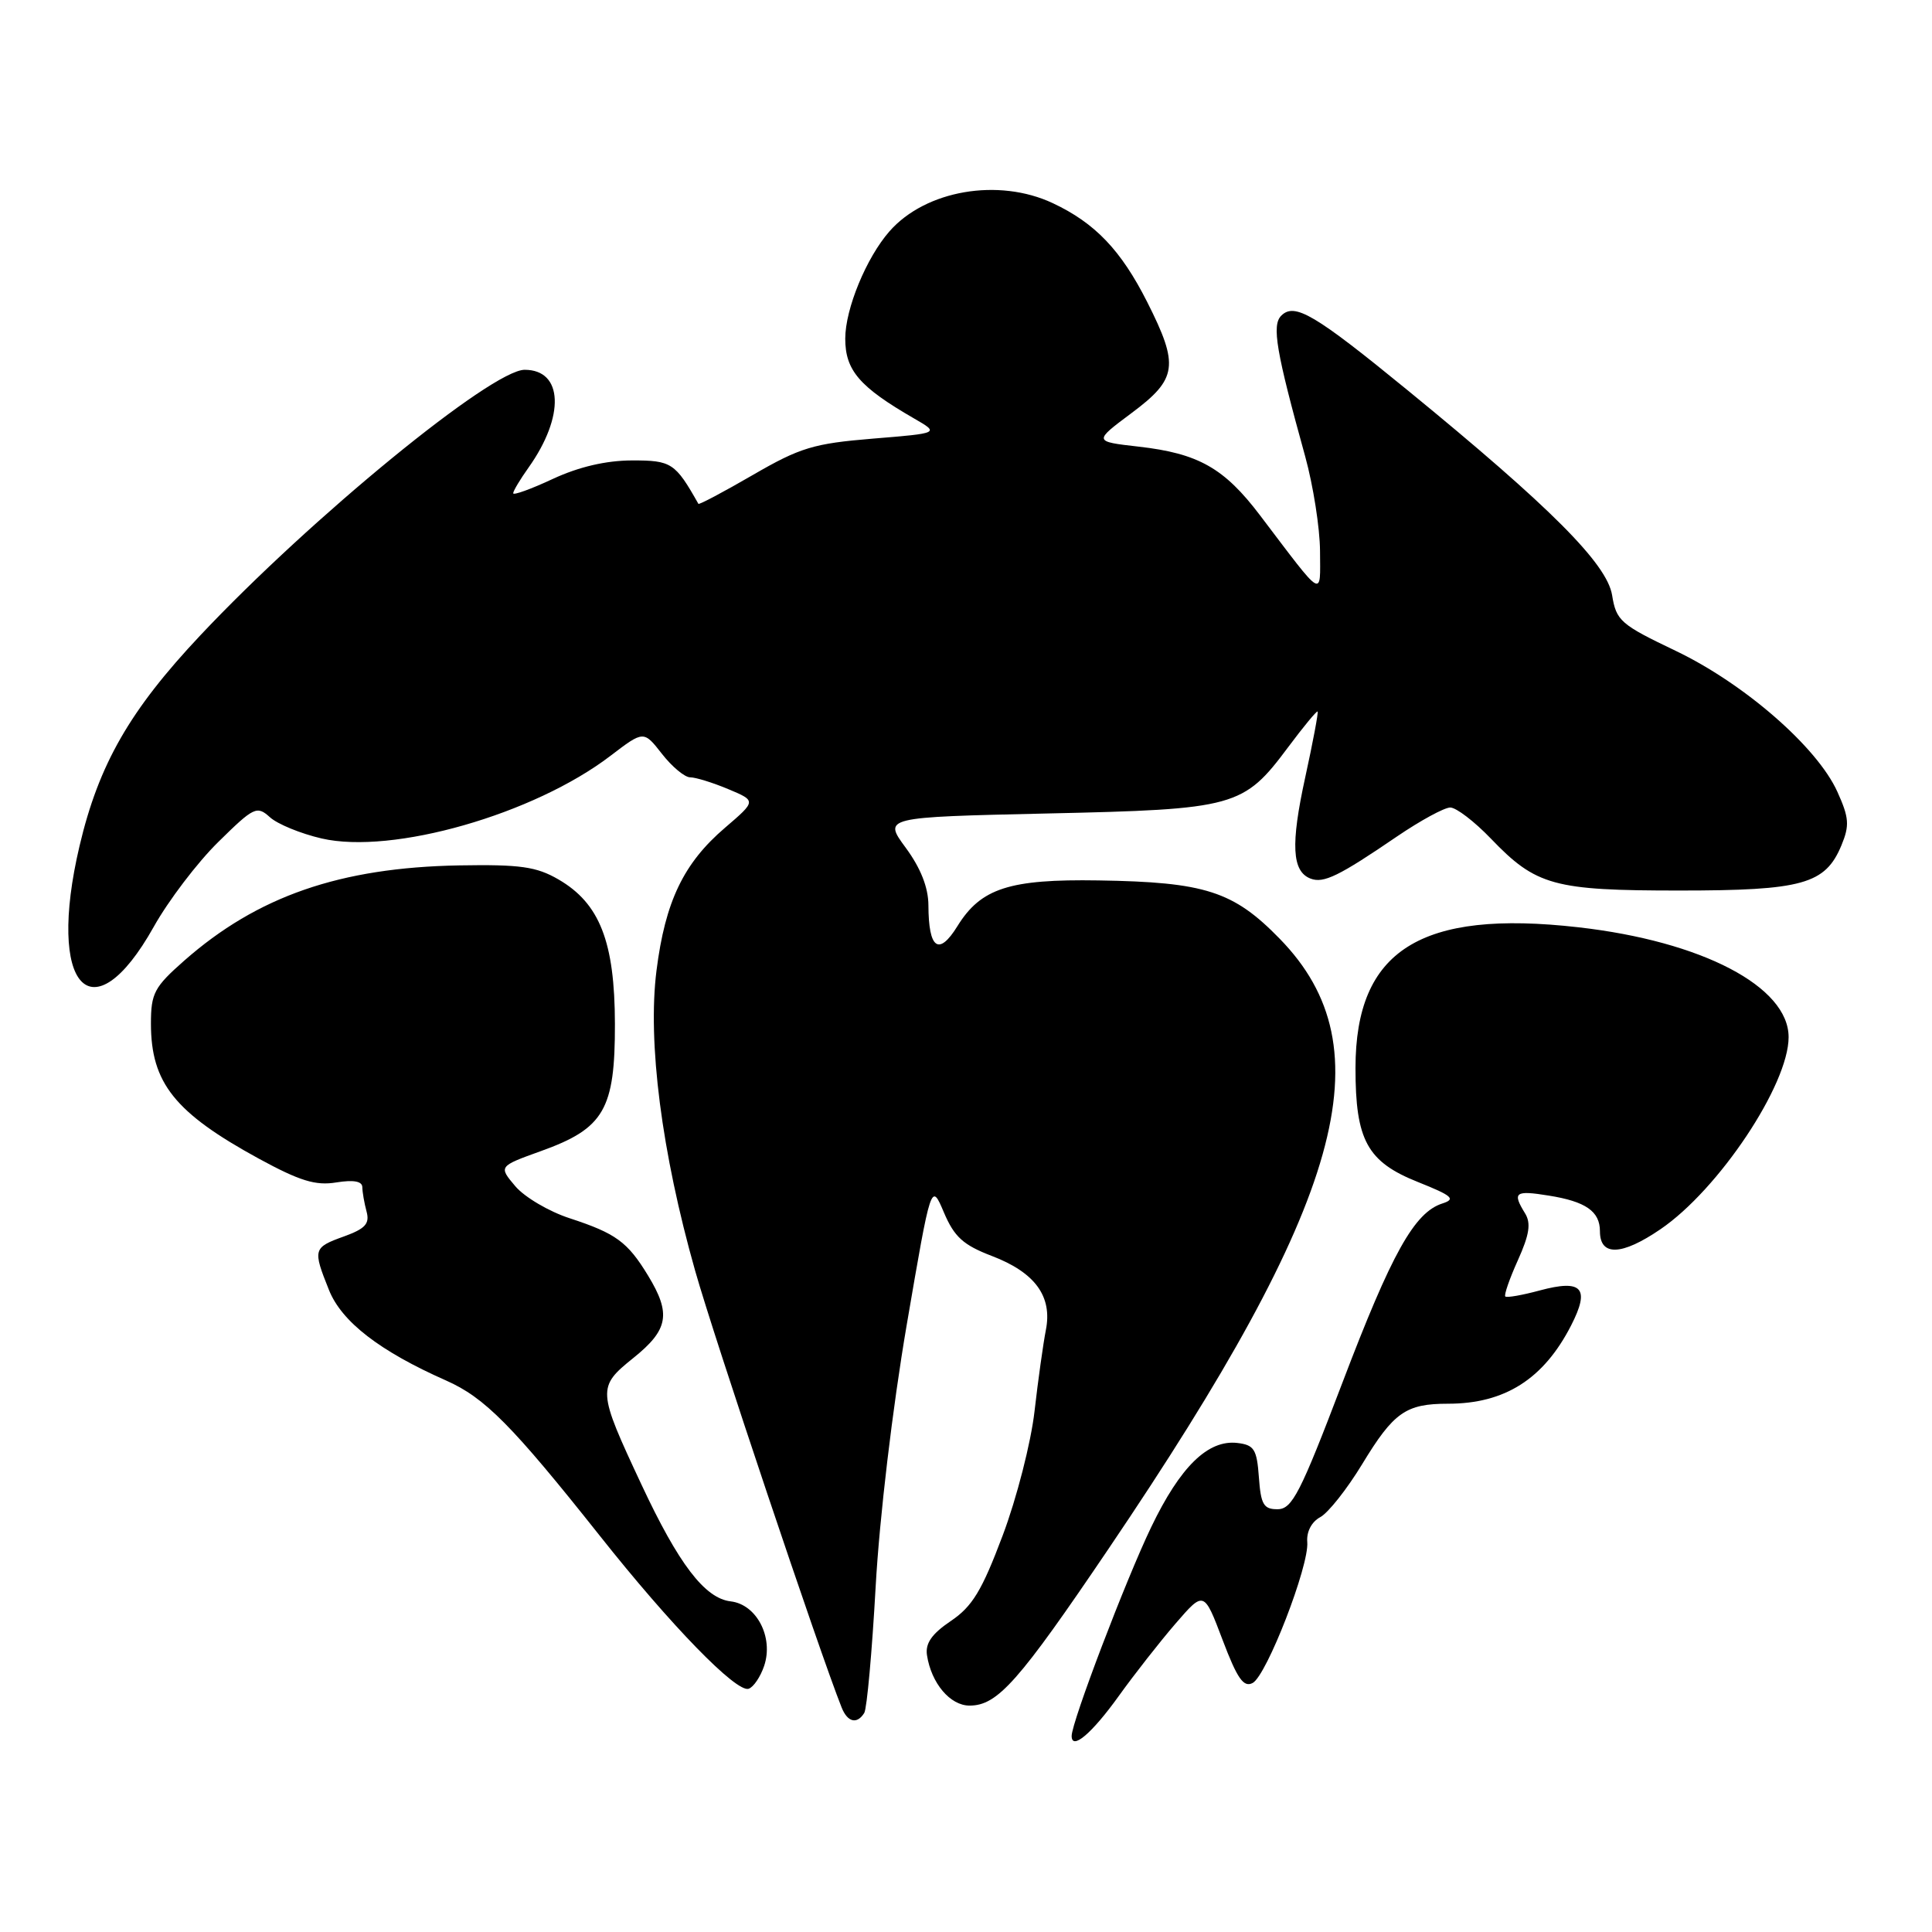 <?xml version="1.0" encoding="UTF-8" standalone="no"?>
<!DOCTYPE svg PUBLIC "-//W3C//DTD SVG 1.1//EN" "http://www.w3.org/Graphics/SVG/1.1/DTD/svg11.dtd" >
<svg xmlns="http://www.w3.org/2000/svg" xmlns:xlink="http://www.w3.org/1999/xlink" version="1.1" viewBox="0 0 256 256">
 <g >
 <path fill="currentColor"
d=" M 148.25 224.72 C 150.31 221.85 153.69 217.54 155.76 215.14 C 159.53 210.78 159.53 210.78 162.00 217.30 C 163.95 222.45 164.79 223.64 165.99 223.00 C 167.85 221.99 173.48 207.48 173.22 204.34 C 173.10 202.97 173.79 201.65 174.94 201.03 C 175.99 200.47 178.49 197.31 180.50 194.00 C 184.67 187.13 186.28 186.00 191.87 186.00 C 199.40 186.00 204.54 182.73 208.18 175.63 C 210.72 170.67 209.65 169.48 204.03 170.99 C 201.70 171.62 199.65 171.98 199.46 171.79 C 199.27 171.60 200.02 169.44 201.13 166.98 C 202.66 163.58 202.89 162.08 202.07 160.76 C 200.36 157.99 200.75 157.70 205.20 158.42 C 210.12 159.20 212.00 160.51 212.00 163.15 C 212.00 166.49 214.88 166.39 220.02 162.88 C 227.74 157.62 237.00 143.73 237.00 137.43 C 237.00 130.73 225.53 124.73 209.15 122.87 C 188.22 120.49 179.62 125.91 179.61 141.50 C 179.60 151.09 181.16 153.95 187.90 156.63 C 192.43 158.44 192.94 158.88 191.14 159.46 C 187.42 160.64 184.42 166.02 177.87 183.23 C 172.32 197.81 171.22 199.96 169.31 199.98 C 167.44 200.00 167.07 199.37 166.81 195.75 C 166.54 192.03 166.18 191.46 163.95 191.20 C 160.06 190.75 156.39 194.34 152.54 202.35 C 149.17 209.36 142.00 228.18 142.00 230.02 C 142.00 231.97 144.66 229.72 148.25 224.72 Z  M 114.52 226.97 C 114.87 226.40 115.55 218.86 116.03 210.22 C 116.54 201.08 118.26 186.58 120.14 175.58 C 123.38 156.66 123.38 156.66 125.07 160.65 C 126.45 163.90 127.63 164.97 131.42 166.42 C 137.16 168.61 139.47 171.78 138.58 176.25 C 138.23 178.04 137.55 182.88 137.08 187.00 C 136.61 191.13 134.72 198.53 132.86 203.46 C 130.11 210.77 128.84 212.87 125.99 214.79 C 123.47 216.49 122.59 217.75 122.83 219.32 C 123.40 223.04 125.90 226.00 128.47 226.00 C 132.18 226.00 134.96 222.86 146.93 205.16 C 178.09 159.11 183.75 138.93 169.58 124.40 C 163.44 118.09 159.69 116.88 145.55 116.66 C 133.75 116.47 129.97 117.70 126.87 122.71 C 124.39 126.72 123.04 125.75 123.02 119.95 C 123.01 117.59 121.99 115.02 120.02 112.34 C 117.03 108.28 117.03 108.28 138.77 107.79 C 163.71 107.24 164.76 106.95 170.69 99.00 C 172.72 96.28 174.48 94.15 174.59 94.28 C 174.71 94.40 173.97 98.33 172.95 103.00 C 171.00 111.91 171.19 115.48 173.66 116.42 C 175.38 117.08 177.40 116.10 185.12 110.83 C 188.21 108.73 191.38 107.00 192.17 107.00 C 192.95 107.00 195.37 108.85 197.55 111.12 C 203.54 117.36 205.86 118.00 222.52 118.00 C 238.85 118.00 241.86 117.16 244.00 112.01 C 245.09 109.37 245.02 108.36 243.46 104.91 C 240.79 99.00 231.15 90.60 222.04 86.24 C 214.73 82.75 214.16 82.26 213.61 78.85 C 212.92 74.69 205.43 67.18 186.54 51.73 C 174.19 41.63 171.54 40.06 169.77 41.83 C 168.50 43.10 169.09 46.56 172.95 60.50 C 174.01 64.35 174.89 69.97 174.91 73.00 C 174.93 79.25 175.56 79.62 166.95 68.27 C 162.20 62.01 158.79 60.08 150.86 59.18 C 144.89 58.50 144.89 58.50 149.94 54.73 C 156.02 50.20 156.26 48.44 152.01 40.02 C 148.54 33.15 145.10 29.55 139.50 26.92 C 132.30 23.54 122.66 25.20 117.87 30.64 C 114.80 34.13 112.00 40.92 112.00 44.87 C 112.00 49.08 113.88 51.27 121.12 55.45 C 124.50 57.40 124.50 57.40 115.66 58.12 C 107.80 58.77 106.03 59.30 99.75 62.94 C 95.87 65.19 92.62 66.91 92.54 66.76 C 89.47 61.32 88.97 61.00 83.73 61.01 C 80.30 61.02 76.69 61.86 73.25 63.46 C 70.36 64.81 68.00 65.66 68.00 65.36 C 68.00 65.06 68.92 63.52 70.04 61.95 C 74.87 55.15 74.63 49.00 69.52 49.00 C 65.16 49.00 41.20 68.61 26.55 84.18 C 17.20 94.11 13.09 101.27 10.54 112.09 C 6.12 130.84 12.17 137.44 20.37 122.81 C 22.31 119.34 26.16 114.28 28.92 111.57 C 33.65 106.91 34.04 106.73 35.77 108.29 C 36.77 109.20 39.85 110.46 42.61 111.10 C 52.00 113.27 70.73 107.91 80.89 100.15 C 85.29 96.79 85.29 96.79 87.72 99.90 C 89.05 101.60 90.73 103.00 91.45 103.00 C 92.17 103.00 94.44 103.70 96.49 104.56 C 100.22 106.12 100.22 106.12 96.08 109.67 C 90.58 114.37 88.15 119.43 86.99 128.60 C 85.79 138.07 87.67 152.72 92.11 168.38 C 94.59 177.16 108.60 218.93 111.52 226.25 C 112.30 228.21 113.56 228.52 114.52 226.97 Z  M 101.26 220.72 C 102.52 216.94 100.26 212.59 96.82 212.19 C 93.39 211.79 89.92 207.25 84.99 196.70 C 79.14 184.20 79.11 183.81 83.92 179.94 C 88.58 176.20 88.95 174.08 85.87 169.02 C 83.15 164.55 81.61 163.43 75.50 161.43 C 72.75 160.54 69.50 158.62 68.28 157.18 C 66.06 154.55 66.06 154.55 71.69 152.52 C 80.05 149.52 81.50 147.01 81.48 135.67 C 81.46 124.80 79.47 119.70 74.00 116.53 C 71.07 114.83 68.93 114.53 60.82 114.67 C 45.05 114.96 34.11 118.75 24.40 127.30 C 20.44 130.79 20.00 131.61 20.00 135.63 C 20.00 143.49 23.15 147.44 34.30 153.53 C 39.72 156.48 41.82 157.13 44.55 156.68 C 46.86 156.31 48.00 156.52 48.01 157.31 C 48.02 157.97 48.27 159.41 48.57 160.53 C 49.01 162.15 48.41 162.81 45.56 163.84 C 41.49 165.31 41.43 165.54 43.59 170.93 C 45.27 175.14 50.32 179.04 59.12 182.93 C 64.24 185.20 67.87 188.87 79.48 203.50 C 88.93 215.43 97.58 224.31 99.20 223.77 C 99.85 223.55 100.77 222.18 101.26 220.72 Z "/>
</g>
</svg>